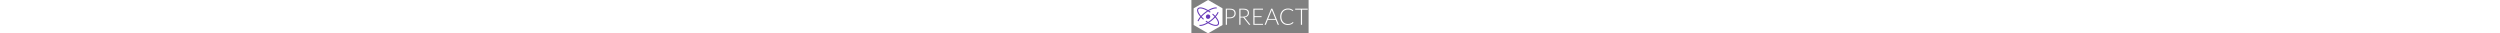 <svg class="logo" height="1.5em" viewBox="-256 -256 1800 512" style="display:inline-block; margin:-.25em 0 0; vertical-align:middle;" title="Preact"><rect x="-256" y="-256" width="1800" height="512" fill="#808080" stroke="none"/><path d="M0,-256 221.703,-128 221.703,128 0,256 -221.703,128 -221.703,-128z" fill="white"></path><ellipse cx="0" cy="0" rx="75px" ry="196px" stroke-width="16px" stroke-dasharray="367.02 79.98" stroke-dashoffset="1063.649" fill="none" stroke="#673ab8" transform="rotate(52)"></ellipse><ellipse cx="0" cy="0" rx="75px" ry="196px" stroke-width="16px" stroke-dasharray="401.65 45.35" stroke-dashoffset="-923.375" fill="none" stroke="#673ab8" transform="rotate(-52)"></ellipse><circle cx="0" cy="0" r="34" fill="#673ab8"></circle><path fill="white" d="M289.85 25.25L289.85 125L272 125L272-122.63L335.88-122.63Q379.45-122.63 401.59-103.55Q423.73-84.48 423.73-49.13Q423.73-32.85 417.69-19.20Q411.65-5.55 400.27 4.34Q388.90 14.22 372.63 19.74Q356.35 25.25 335.88 25.25L289.85 25.25M289.85 10.90L335.88 10.90Q352.33 10.90 365.27 6.35Q378.23 1.80 387.24-6.25Q396.25-14.30 401.06-25.24Q405.88-36.18 405.88-49.13Q405.88-77.65 388.29-93.05Q370.70-108.45 335.88-108.45L289.85-108.45L289.85 10.90ZM497.58 13.00L497.58 125L479.73 125L479.73-122.63L542.90-122.63Q585.78-122.63 606.95-106.09Q628.13-89.55 628.13-57.53Q628.13-43.35 623.23-31.63Q618.33-19.90 609.14-11.06Q599.95-2.23 587 3.46Q574.05 9.15 557.78 10.90Q561.98 13.52 565.30 17.90L650.53 125L634.95 125Q632.15 125 630.14 123.95Q628.13 122.90 626.20 120.45L546.93 20.00Q543.95 16.15 540.54 14.57Q537.13 13.00 529.95 13.00L497.58 13.00M497.58-0.30L540.63-0.30Q557.08-0.30 570.11-4.24Q583.15-8.18 592.16-15.53Q601.18-22.88 605.90-33.20Q610.63-43.53 610.63-56.48Q610.63-82.90 593.30-95.68Q575.98-108.45 542.90-108.45L497.58-108.45L497.58-0.30ZM843.73-122.63L843.73-107.75L713.35-107.75L713.35-7.65L821.85-7.65L821.85 6.87L713.35 6.87L713.35 110.13L843.73 110.13L843.73 125L695.33 125L695.33-122.63L843.73-122.63ZM1088.55 125L1074.73 125Q1072.28 125 1070.70 123.69Q1069.13 122.38 1068.25 120.28L1039.03 48.35L917.40 48.35L888.35 120.28Q887.65 122.20 885.90 123.60Q884.15 125 881.70 125L868.05 125L969.38-122.63L987.23-122.63L1088.55 125M922.83 35.05L1033.78 35.05L983.20-90.08Q981.98-93.05 980.75-96.81Q979.53-100.58 978.30-104.78Q977.08-100.58 975.85-96.81Q974.63-93.05 973.40-89.90L922.83 35.05ZM1302.40 83.35Q1304.15 83.35 1305.38 84.57L1312.38 92.10Q1304.67 100.33 1295.58 106.89Q1286.47 113.45 1275.71 118.09Q1264.95 122.72 1252.09 125.26Q1239.22 127.80 1223.83 127.80Q1198.10 127.80 1176.66 118.79Q1155.22 109.78 1139.91 93.24Q1124.60 76.70 1116.03 53.25Q1107.45 29.80 1107.45 1.10Q1107.45-27.08 1116.29-50.35Q1125.13-73.63 1141.14-90.34Q1157.15-107.05 1179.46-116.24Q1201.78-125.43 1228.72-125.43Q1242.20-125.43 1253.40-123.41Q1264.60-121.40 1274.31-117.64Q1284.03-113.88 1292.60-108.28Q1301.17-102.68 1309.40-95.33L1303.97-87.45Q1302.58-85.35 1299.60-85.35Q1298.03-85.35 1295.58-87.19Q1293.13-89.03 1289.36-91.74Q1285.60-94.45 1280.26-97.69Q1274.92-100.93 1267.58-103.64Q1260.22-106.35 1250.60-108.19Q1240.97-110.03 1228.72-110.03Q1206.15-110.03 1187.25-102.24Q1168.35-94.45 1154.70-80.01Q1141.05-65.58 1133.44-45.01Q1125.83-24.45 1125.83 1.10Q1125.83 27.35 1133.35 48.00Q1140.88 68.65 1154.17 82.91Q1167.47 97.17 1185.59 104.79Q1203.70 112.40 1224.88 112.40Q1238.17 112.40 1248.59 110.65Q1259 108.90 1267.75 105.40Q1276.50 101.90 1284.03 96.82Q1291.55 91.75 1298.90 84.92Q1299.78 84.22 1300.56 83.79Q1301.35 83.35 1302.40 83.35ZM1530.42-122.63L1530.42-107.40L1443.45-107.40L1443.45 125L1425.60 125L1425.60-107.40L1338.10-107.40L1338.10-122.63L1530.42-122.63Z"></path></svg>